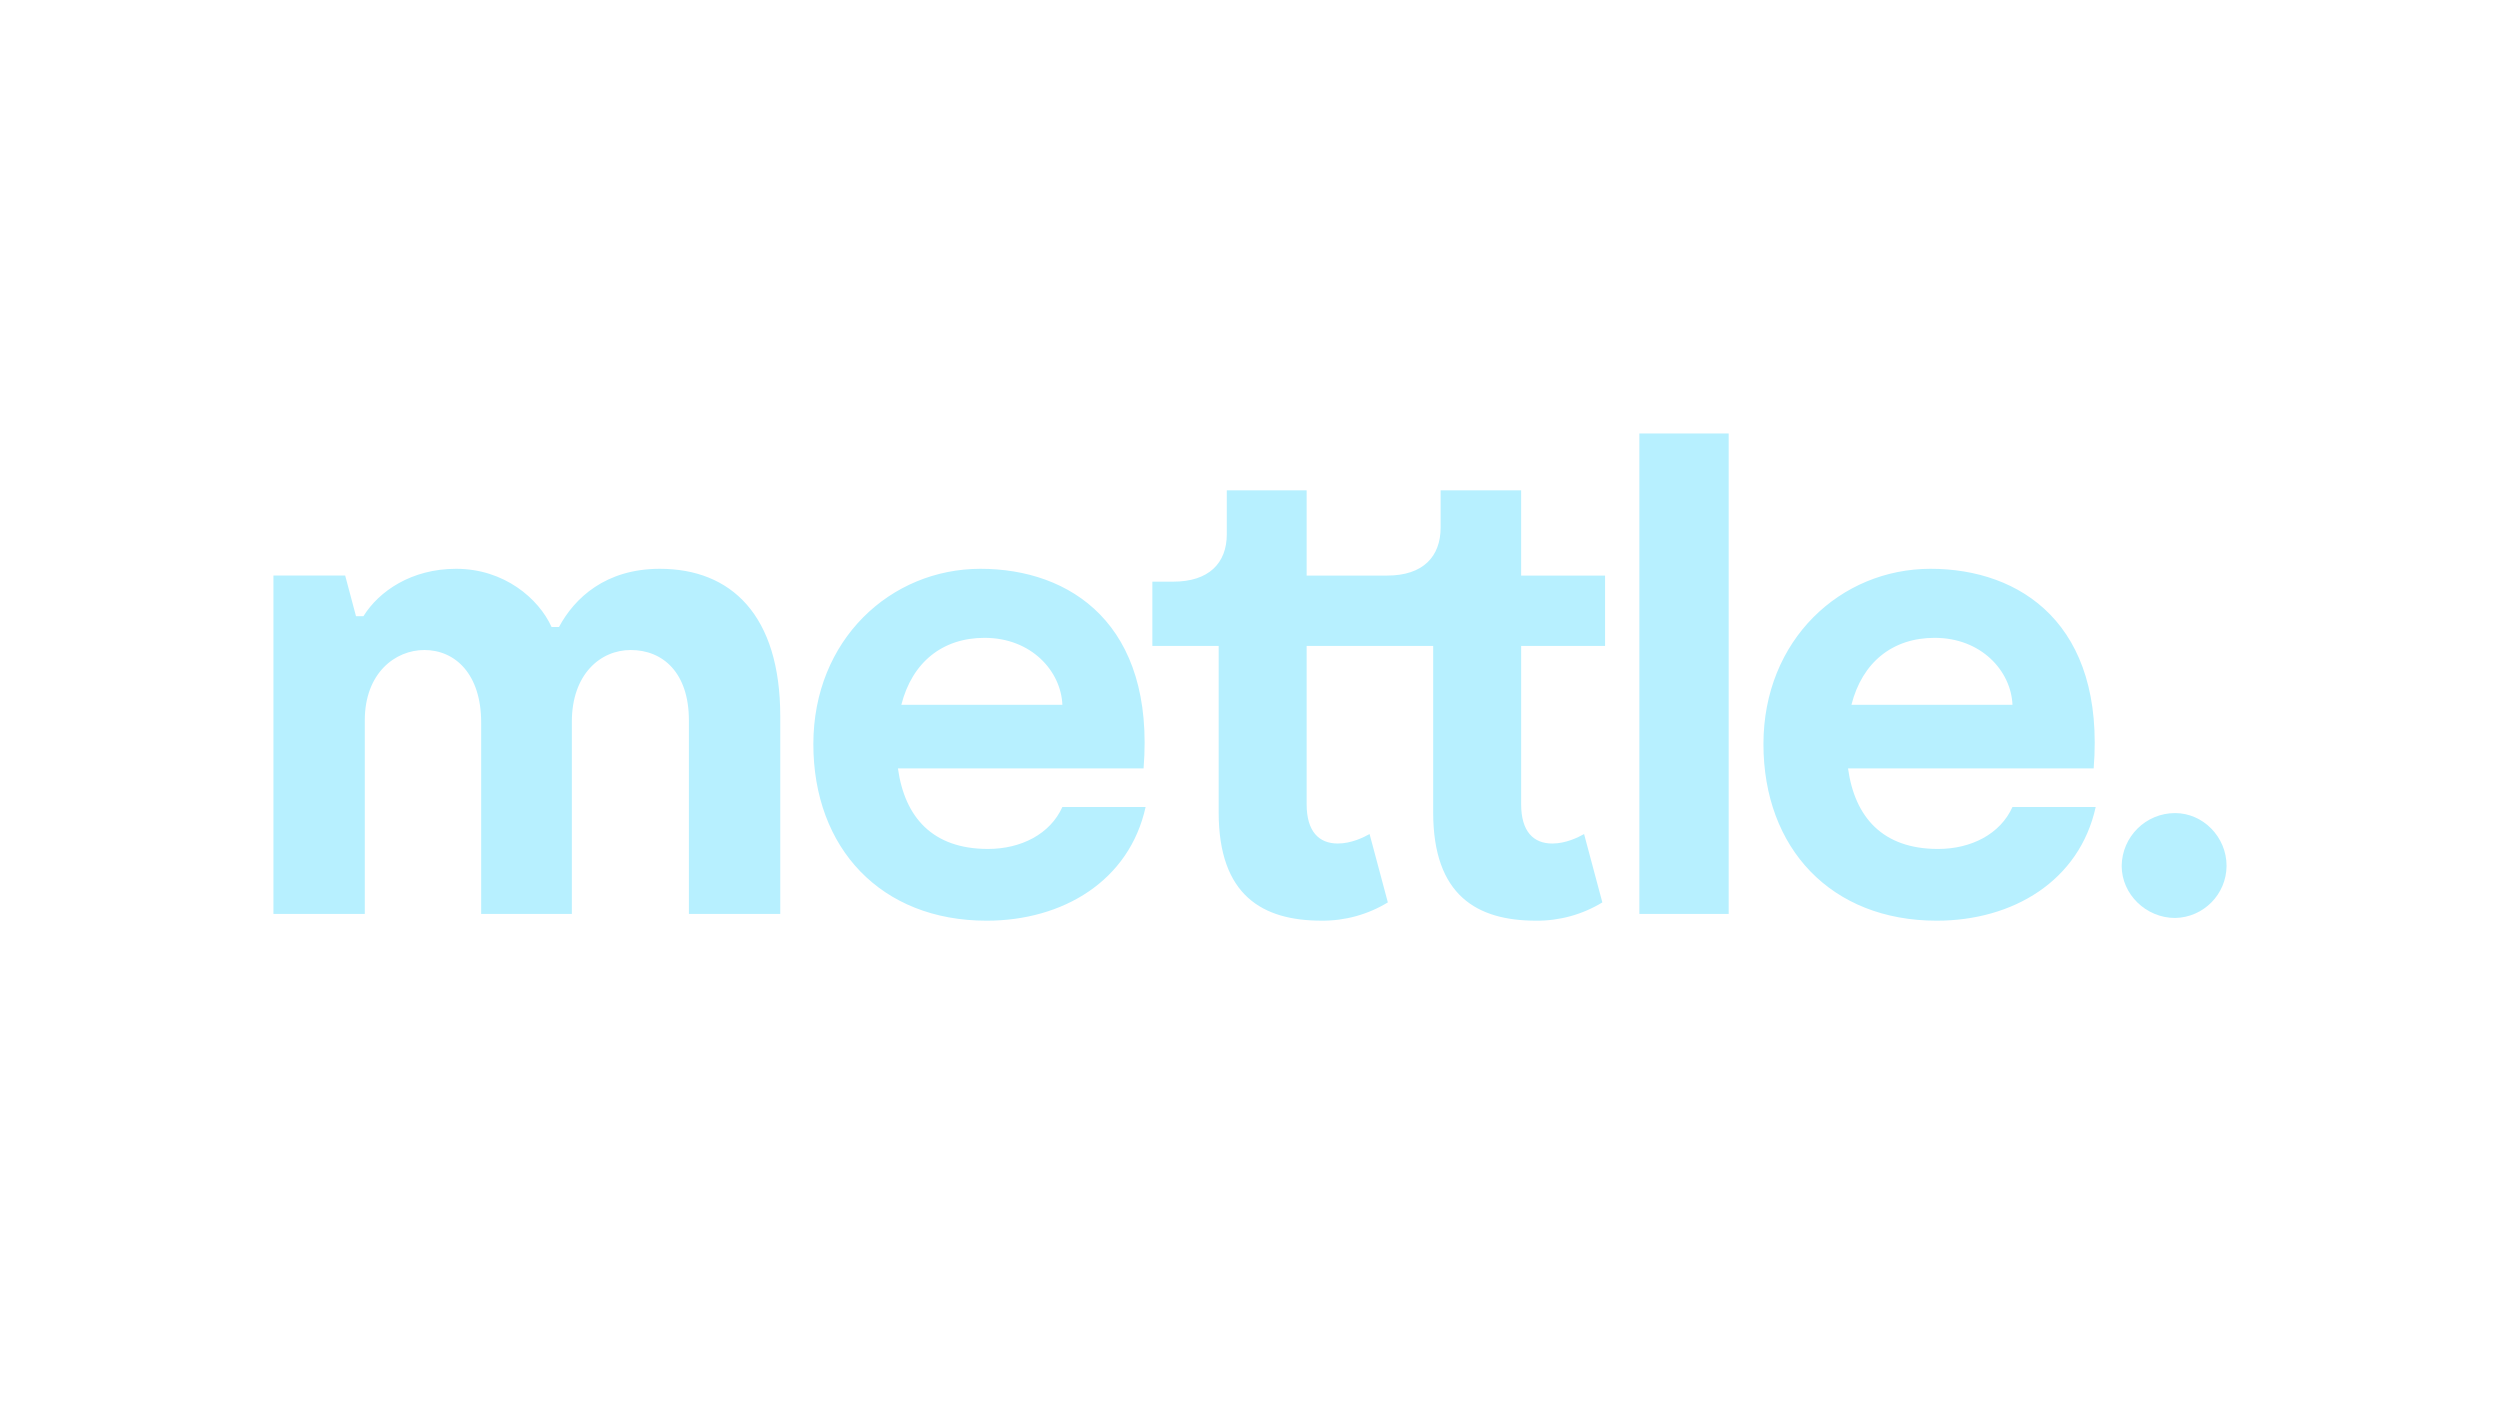 <?xml version="1.0" encoding="UTF-8"?><svg id="Layer_1" xmlns="http://www.w3.org/2000/svg" viewBox="0 0 1920 1080"><defs><style>.cls-1{fill:#b7f0ff;}</style></defs><path class="cls-1" d="M1485.81,489.86c35.86,0,58.72,25.47,59.77,51.45h-123.69c8.31-32.75,31.69-51.45,63.92-51.45Zm59.77,129.91c-9.36,20.8-31.7,32.23-57.17,32.23-42.61,0-63.92-24.42-69.12-61.85h188.65c8.84-110.7-56.13-153.31-125.24-153.31s-128.37,54.57-128.37,134.61,51.97,135.64,133.04,135.64c58.72,0,109.66-30.66,122.13-87.32h-63.92Zm-286.55,82.12h68.6V332.91h-68.6v368.98Zm-26.34-205.81v-54.04h-64.45v-65.48h-61.84v28.58c0,22.35-13.52,36.9-41.05,36.9h-61.85v-65.48h-61.32v33.77c0,22.35-14.03,36.38-41.05,36.38h-16.12v49.36h50.93v127.85c0,63.92,33.79,83.15,78.99,83.15,17.95,.17,35.59-4.69,50.93-14.03l-14.03-52.49c-4.68,2.6-14.03,7.27-24.42,7.27-14.56,0-23.91-9.35-23.91-30.13v-121.61h97.18v127.85c0,63.92,33.79,83.15,78.99,83.15,17.95,.17,35.59-4.69,50.93-14.03l-14.03-52.49c-4.68,2.6-14.03,7.27-24.42,7.27-14.55,0-23.91-9.35-23.91-30.13v-121.62h64.45Zm-476.55-6.22c35.86,0,58.72,25.45,59.77,51.45h-123.69c8.31-32.75,31.7-51.45,63.92-51.45Zm59.77,129.91c-9.35,20.8-31.7,32.22-57.17,32.22-42.61,0-63.92-24.41-69.12-61.84h188.65c8.84-110.7-56.13-153.31-125.24-153.31s-128.37,54.56-128.37,134.61,51.97,135.64,133.04,135.64c58.72,0,109.66-30.66,122.13-87.32h-63.92Zm-309.16-182.93c-41.57,0-65.48,22.35-77.44,44.69h-5.71c-9.88-21.83-36.38-44.69-73.28-44.69-34.29,0-59.24,17.16-71.19,36.38h-5.72l-8.31-31.19h-55.1v259.85h70.16v-148.63c0-36.37,23.39-54.04,45.73-54.04,23.91,0,43.65,18.7,43.65,55.6v147.08h69.64v-147.6c0-36.38,21.83-55.08,45.21-55.08,24.95,0,44.69,17.67,44.69,54.04v148.64h70.16v-151.75c.01-77.95-37.92-113.3-92.49-113.3"/><path class="cls-1" d="M1670.5,705c21.84-.42,39.37-18.17,39.5-40.02,0-22.34-18.19-40.53-39.5-40.53-22.47-.01-40.78,18.05-41.05,40.53,0,21.84,18.7,40.02,41.05,40.02Z"/></svg>